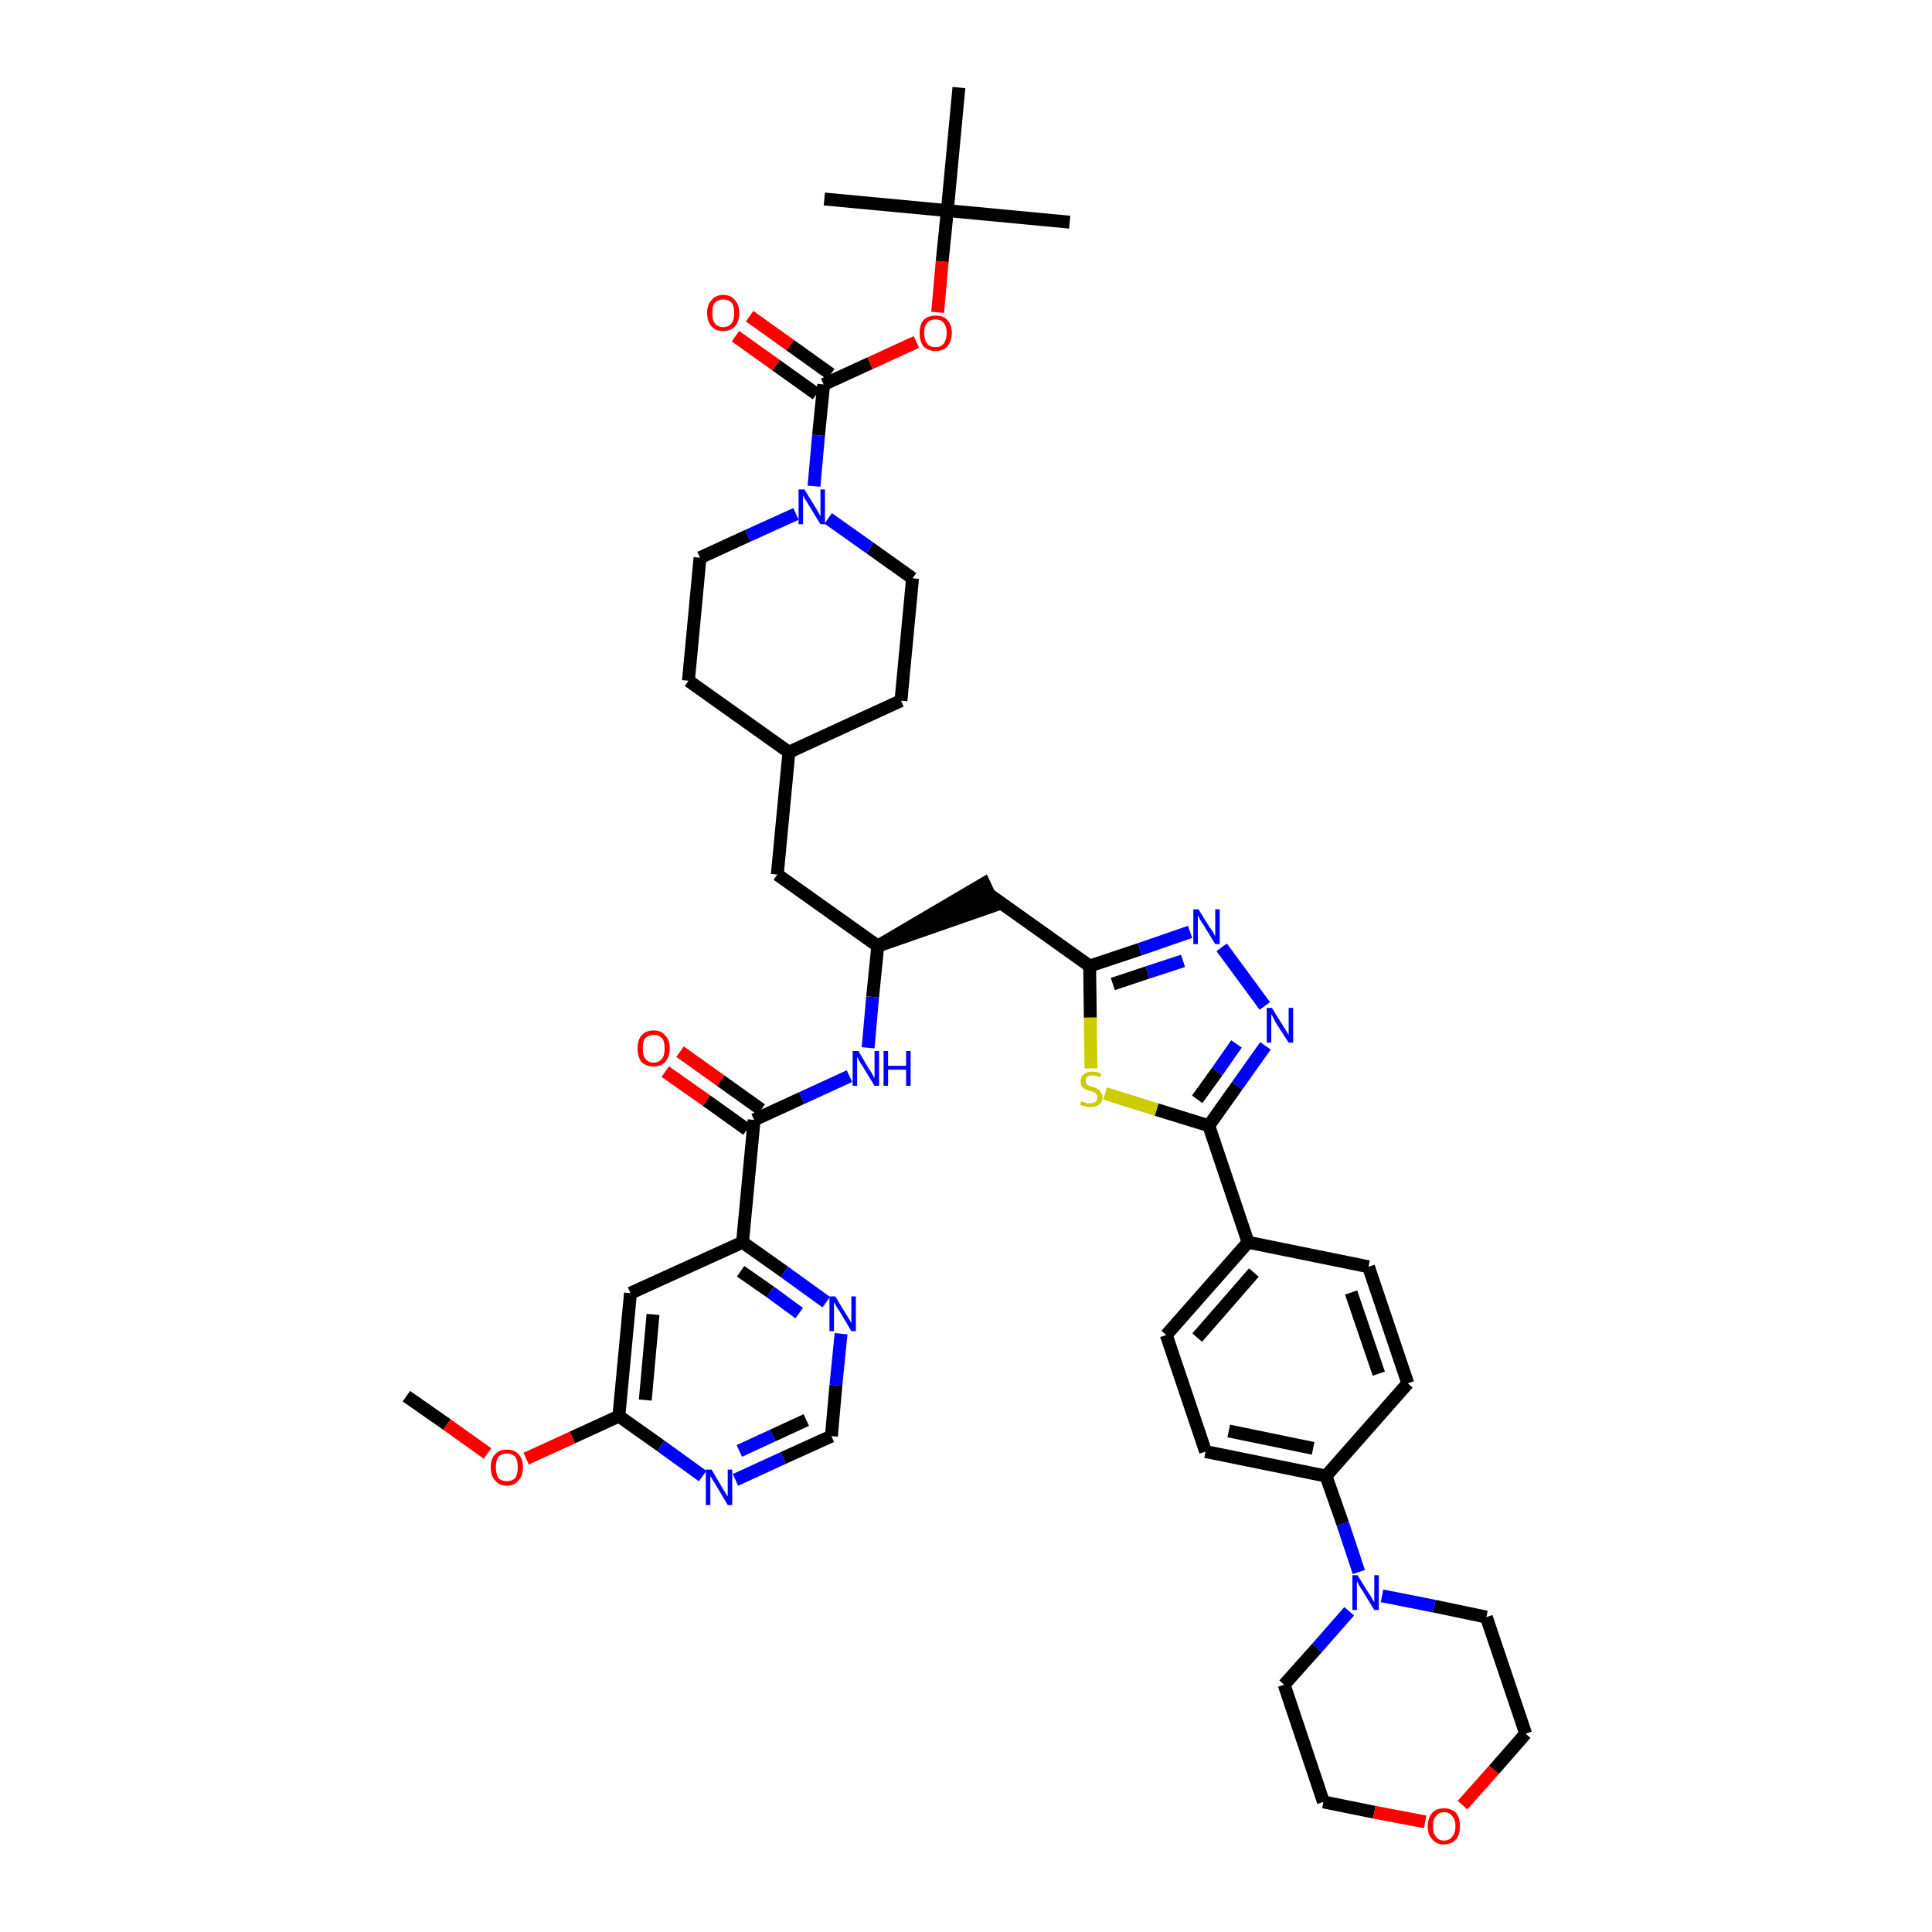 <?xml version='1.0' encoding='iso-8859-1'?>
<svg version='1.1' baseProfile='full'
              xmlns='http://www.w3.org/2000/svg'
                      xmlns:rdkit='http://www.rdkit.org/xml'
                      xmlns:xlink='http://www.w3.org/1999/xlink'
                  xml:space='preserve'
width='300px' height='300px' viewBox='0 0 300 300'>
<!-- END OF HEADER -->
<path class='bond-0 atom-0 atom-1' d='M 63.1,216.8 L 69.4,221.2' style='fill:none;fill-rule:evenodd;stroke:#000000;stroke-width:2.0px;stroke-linecap:butt;stroke-linejoin:miter;stroke-opacity:1' />
<path class='bond-0 atom-0 atom-1' d='M 69.4,221.2 L 75.7,225.7' style='fill:none;fill-rule:evenodd;stroke:#FF0000;stroke-width:2.0px;stroke-linecap:butt;stroke-linejoin:miter;stroke-opacity:1' />
<path class='bond-1 atom-1 atom-2' d='M 81.7,226.5 L 88.9,223.2' style='fill:none;fill-rule:evenodd;stroke:#FF0000;stroke-width:2.0px;stroke-linecap:butt;stroke-linejoin:miter;stroke-opacity:1' />
<path class='bond-1 atom-1 atom-2' d='M 88.9,223.2 L 96.1,219.9' style='fill:none;fill-rule:evenodd;stroke:#000000;stroke-width:2.0px;stroke-linecap:butt;stroke-linejoin:miter;stroke-opacity:1' />
<path class='bond-2 atom-2 atom-3' d='M 96.1,219.9 L 97.9,200.8' style='fill:none;fill-rule:evenodd;stroke:#000000;stroke-width:2.0px;stroke-linecap:butt;stroke-linejoin:miter;stroke-opacity:1' />
<path class='bond-2 atom-2 atom-3' d='M 100.2,217.4 L 101.4,204.1' style='fill:none;fill-rule:evenodd;stroke:#000000;stroke-width:2.0px;stroke-linecap:butt;stroke-linejoin:miter;stroke-opacity:1' />
<path class='bond-43 atom-43 atom-2' d='M 109.1,229.2 L 102.6,224.5' style='fill:none;fill-rule:evenodd;stroke:#0000FF;stroke-width:2.0px;stroke-linecap:butt;stroke-linejoin:miter;stroke-opacity:1' />
<path class='bond-43 atom-43 atom-2' d='M 102.6,224.5 L 96.1,219.9' style='fill:none;fill-rule:evenodd;stroke:#000000;stroke-width:2.0px;stroke-linecap:butt;stroke-linejoin:miter;stroke-opacity:1' />
<path class='bond-3 atom-3 atom-4' d='M 97.9,200.8 L 115.3,192.9' style='fill:none;fill-rule:evenodd;stroke:#000000;stroke-width:2.0px;stroke-linecap:butt;stroke-linejoin:miter;stroke-opacity:1' />
<path class='bond-4 atom-4 atom-5' d='M 115.3,192.9 L 117.1,173.9' style='fill:none;fill-rule:evenodd;stroke:#000000;stroke-width:2.0px;stroke-linecap:butt;stroke-linejoin:miter;stroke-opacity:1' />
<path class='bond-40 atom-4 atom-41' d='M 115.3,192.9 L 121.8,197.5' style='fill:none;fill-rule:evenodd;stroke:#000000;stroke-width:2.0px;stroke-linecap:butt;stroke-linejoin:miter;stroke-opacity:1' />
<path class='bond-40 atom-4 atom-41' d='M 121.8,197.5 L 128.3,202.2' style='fill:none;fill-rule:evenodd;stroke:#0000FF;stroke-width:2.0px;stroke-linecap:butt;stroke-linejoin:miter;stroke-opacity:1' />
<path class='bond-40 atom-4 atom-41' d='M 115.0,197.4 L 119.6,200.6' style='fill:none;fill-rule:evenodd;stroke:#000000;stroke-width:2.0px;stroke-linecap:butt;stroke-linejoin:miter;stroke-opacity:1' />
<path class='bond-40 atom-4 atom-41' d='M 119.6,200.6 L 124.1,203.9' style='fill:none;fill-rule:evenodd;stroke:#0000FF;stroke-width:2.0px;stroke-linecap:butt;stroke-linejoin:miter;stroke-opacity:1' />
<path class='bond-5 atom-5 atom-6' d='M 118.2,172.3 L 111.9,167.8' style='fill:none;fill-rule:evenodd;stroke:#000000;stroke-width:2.0px;stroke-linecap:butt;stroke-linejoin:miter;stroke-opacity:1' />
<path class='bond-5 atom-5 atom-6' d='M 111.9,167.8 L 105.6,163.3' style='fill:none;fill-rule:evenodd;stroke:#FF0000;stroke-width:2.0px;stroke-linecap:butt;stroke-linejoin:miter;stroke-opacity:1' />
<path class='bond-5 atom-5 atom-6' d='M 116.0,175.4 L 109.7,170.9' style='fill:none;fill-rule:evenodd;stroke:#000000;stroke-width:2.0px;stroke-linecap:butt;stroke-linejoin:miter;stroke-opacity:1' />
<path class='bond-5 atom-5 atom-6' d='M 109.7,170.9 L 103.3,166.4' style='fill:none;fill-rule:evenodd;stroke:#FF0000;stroke-width:2.0px;stroke-linecap:butt;stroke-linejoin:miter;stroke-opacity:1' />
<path class='bond-6 atom-5 atom-7' d='M 117.1,173.9 L 124.5,170.5' style='fill:none;fill-rule:evenodd;stroke:#000000;stroke-width:2.0px;stroke-linecap:butt;stroke-linejoin:miter;stroke-opacity:1' />
<path class='bond-6 atom-5 atom-7' d='M 124.5,170.5 L 131.9,167.1' style='fill:none;fill-rule:evenodd;stroke:#0000FF;stroke-width:2.0px;stroke-linecap:butt;stroke-linejoin:miter;stroke-opacity:1' />
<path class='bond-7 atom-7 atom-8' d='M 134.8,162.7 L 135.5,154.8' style='fill:none;fill-rule:evenodd;stroke:#0000FF;stroke-width:2.0px;stroke-linecap:butt;stroke-linejoin:miter;stroke-opacity:1' />
<path class='bond-7 atom-7 atom-8' d='M 135.5,154.8 L 136.3,146.9' style='fill:none;fill-rule:evenodd;stroke:#000000;stroke-width:2.0px;stroke-linecap:butt;stroke-linejoin:miter;stroke-opacity:1' />
<path class='bond-8 atom-8 atom-9' d='M 136.3,146.9 L 154.4,140.6 L 152.8,137.2 Z' style='fill:#000000;fill-rule:evenodd;fill-opacity:1;stroke:#000000;stroke-width:2.0px;stroke-linecap:butt;stroke-linejoin:miter;stroke-opacity:1;' />
<path class='bond-26 atom-8 atom-27' d='M 136.3,146.9 L 120.7,135.8' style='fill:none;fill-rule:evenodd;stroke:#000000;stroke-width:2.0px;stroke-linecap:butt;stroke-linejoin:miter;stroke-opacity:1' />
<path class='bond-9 atom-9 atom-10' d='M 153.6,138.9 L 169.2,150.0' style='fill:none;fill-rule:evenodd;stroke:#000000;stroke-width:2.0px;stroke-linecap:butt;stroke-linejoin:miter;stroke-opacity:1' />
<path class='bond-10 atom-10 atom-11' d='M 169.2,150.0 L 177.0,147.4' style='fill:none;fill-rule:evenodd;stroke:#000000;stroke-width:2.0px;stroke-linecap:butt;stroke-linejoin:miter;stroke-opacity:1' />
<path class='bond-10 atom-10 atom-11' d='M 177.0,147.4 L 184.8,144.7' style='fill:none;fill-rule:evenodd;stroke:#0000FF;stroke-width:2.0px;stroke-linecap:butt;stroke-linejoin:miter;stroke-opacity:1' />
<path class='bond-10 atom-10 atom-11' d='M 172.8,152.8 L 178.2,151.0' style='fill:none;fill-rule:evenodd;stroke:#000000;stroke-width:2.0px;stroke-linecap:butt;stroke-linejoin:miter;stroke-opacity:1' />
<path class='bond-10 atom-10 atom-11' d='M 178.2,151.0 L 183.7,149.2' style='fill:none;fill-rule:evenodd;stroke:#0000FF;stroke-width:2.0px;stroke-linecap:butt;stroke-linejoin:miter;stroke-opacity:1' />
<path class='bond-44 atom-26 atom-10' d='M 169.4,165.9 L 169.3,158.0' style='fill:none;fill-rule:evenodd;stroke:#CCCC00;stroke-width:2.0px;stroke-linecap:butt;stroke-linejoin:miter;stroke-opacity:1' />
<path class='bond-44 atom-26 atom-10' d='M 169.3,158.0 L 169.2,150.0' style='fill:none;fill-rule:evenodd;stroke:#000000;stroke-width:2.0px;stroke-linecap:butt;stroke-linejoin:miter;stroke-opacity:1' />
<path class='bond-11 atom-11 atom-12' d='M 189.7,147.1 L 196.4,156.2' style='fill:none;fill-rule:evenodd;stroke:#0000FF;stroke-width:2.0px;stroke-linecap:butt;stroke-linejoin:miter;stroke-opacity:1' />
<path class='bond-12 atom-12 atom-13' d='M 196.5,162.4 L 192.1,168.6' style='fill:none;fill-rule:evenodd;stroke:#0000FF;stroke-width:2.0px;stroke-linecap:butt;stroke-linejoin:miter;stroke-opacity:1' />
<path class='bond-12 atom-12 atom-13' d='M 192.1,168.6 L 187.7,174.8' style='fill:none;fill-rule:evenodd;stroke:#000000;stroke-width:2.0px;stroke-linecap:butt;stroke-linejoin:miter;stroke-opacity:1' />
<path class='bond-12 atom-12 atom-13' d='M 192.0,162.1 L 189.0,166.4' style='fill:none;fill-rule:evenodd;stroke:#0000FF;stroke-width:2.0px;stroke-linecap:butt;stroke-linejoin:miter;stroke-opacity:1' />
<path class='bond-12 atom-12 atom-13' d='M 189.0,166.4 L 185.9,170.7' style='fill:none;fill-rule:evenodd;stroke:#000000;stroke-width:2.0px;stroke-linecap:butt;stroke-linejoin:miter;stroke-opacity:1' />
<path class='bond-13 atom-13 atom-14' d='M 187.7,174.8 L 193.8,192.9' style='fill:none;fill-rule:evenodd;stroke:#000000;stroke-width:2.0px;stroke-linecap:butt;stroke-linejoin:miter;stroke-opacity:1' />
<path class='bond-25 atom-13 atom-26' d='M 187.7,174.8 L 179.6,172.3' style='fill:none;fill-rule:evenodd;stroke:#000000;stroke-width:2.0px;stroke-linecap:butt;stroke-linejoin:miter;stroke-opacity:1' />
<path class='bond-25 atom-13 atom-26' d='M 179.6,172.3 L 171.6,169.8' style='fill:none;fill-rule:evenodd;stroke:#CCCC00;stroke-width:2.0px;stroke-linecap:butt;stroke-linejoin:miter;stroke-opacity:1' />
<path class='bond-14 atom-14 atom-15' d='M 193.8,192.9 L 181.1,207.3' style='fill:none;fill-rule:evenodd;stroke:#000000;stroke-width:2.0px;stroke-linecap:butt;stroke-linejoin:miter;stroke-opacity:1' />
<path class='bond-14 atom-14 atom-15' d='M 194.7,197.6 L 185.9,207.7' style='fill:none;fill-rule:evenodd;stroke:#000000;stroke-width:2.0px;stroke-linecap:butt;stroke-linejoin:miter;stroke-opacity:1' />
<path class='bond-46 atom-25 atom-14' d='M 212.5,196.7 L 193.8,192.9' style='fill:none;fill-rule:evenodd;stroke:#000000;stroke-width:2.0px;stroke-linecap:butt;stroke-linejoin:miter;stroke-opacity:1' />
<path class='bond-15 atom-15 atom-16' d='M 181.1,207.3 L 187.2,225.4' style='fill:none;fill-rule:evenodd;stroke:#000000;stroke-width:2.0px;stroke-linecap:butt;stroke-linejoin:miter;stroke-opacity:1' />
<path class='bond-16 atom-16 atom-17' d='M 187.2,225.4 L 205.9,229.2' style='fill:none;fill-rule:evenodd;stroke:#000000;stroke-width:2.0px;stroke-linecap:butt;stroke-linejoin:miter;stroke-opacity:1' />
<path class='bond-16 atom-16 atom-17' d='M 190.8,222.2 L 203.9,224.9' style='fill:none;fill-rule:evenodd;stroke:#000000;stroke-width:2.0px;stroke-linecap:butt;stroke-linejoin:miter;stroke-opacity:1' />
<path class='bond-17 atom-17 atom-18' d='M 205.9,229.2 L 208.5,236.6' style='fill:none;fill-rule:evenodd;stroke:#000000;stroke-width:2.0px;stroke-linecap:butt;stroke-linejoin:miter;stroke-opacity:1' />
<path class='bond-17 atom-17 atom-18' d='M 208.5,236.6 L 211.0,244.1' style='fill:none;fill-rule:evenodd;stroke:#0000FF;stroke-width:2.0px;stroke-linecap:butt;stroke-linejoin:miter;stroke-opacity:1' />
<path class='bond-23 atom-17 atom-24' d='M 205.9,229.2 L 218.6,214.8' style='fill:none;fill-rule:evenodd;stroke:#000000;stroke-width:2.0px;stroke-linecap:butt;stroke-linejoin:miter;stroke-opacity:1' />
<path class='bond-18 atom-18 atom-19' d='M 209.5,250.2 L 204.5,255.9' style='fill:none;fill-rule:evenodd;stroke:#0000FF;stroke-width:2.0px;stroke-linecap:butt;stroke-linejoin:miter;stroke-opacity:1' />
<path class='bond-18 atom-18 atom-19' d='M 204.5,255.9 L 199.4,261.6' style='fill:none;fill-rule:evenodd;stroke:#000000;stroke-width:2.0px;stroke-linecap:butt;stroke-linejoin:miter;stroke-opacity:1' />
<path class='bond-47 atom-23 atom-18' d='M 230.8,251.1 L 222.7,249.4' style='fill:none;fill-rule:evenodd;stroke:#000000;stroke-width:2.0px;stroke-linecap:butt;stroke-linejoin:miter;stroke-opacity:1' />
<path class='bond-47 atom-23 atom-18' d='M 222.7,249.4 L 214.6,247.8' style='fill:none;fill-rule:evenodd;stroke:#0000FF;stroke-width:2.0px;stroke-linecap:butt;stroke-linejoin:miter;stroke-opacity:1' />
<path class='bond-19 atom-19 atom-20' d='M 199.4,261.6 L 205.5,279.8' style='fill:none;fill-rule:evenodd;stroke:#000000;stroke-width:2.0px;stroke-linecap:butt;stroke-linejoin:miter;stroke-opacity:1' />
<path class='bond-20 atom-20 atom-21' d='M 205.5,279.8 L 213.4,281.4' style='fill:none;fill-rule:evenodd;stroke:#000000;stroke-width:2.0px;stroke-linecap:butt;stroke-linejoin:miter;stroke-opacity:1' />
<path class='bond-20 atom-20 atom-21' d='M 213.4,281.4 L 221.3,282.9' style='fill:none;fill-rule:evenodd;stroke:#FF0000;stroke-width:2.0px;stroke-linecap:butt;stroke-linejoin:miter;stroke-opacity:1' />
<path class='bond-21 atom-21 atom-22' d='M 227.1,280.3 L 232.0,274.8' style='fill:none;fill-rule:evenodd;stroke:#FF0000;stroke-width:2.0px;stroke-linecap:butt;stroke-linejoin:miter;stroke-opacity:1' />
<path class='bond-21 atom-21 atom-22' d='M 232.0,274.8 L 236.9,269.2' style='fill:none;fill-rule:evenodd;stroke:#000000;stroke-width:2.0px;stroke-linecap:butt;stroke-linejoin:miter;stroke-opacity:1' />
<path class='bond-22 atom-22 atom-23' d='M 236.9,269.2 L 230.8,251.1' style='fill:none;fill-rule:evenodd;stroke:#000000;stroke-width:2.0px;stroke-linecap:butt;stroke-linejoin:miter;stroke-opacity:1' />
<path class='bond-24 atom-24 atom-25' d='M 218.6,214.8 L 212.5,196.7' style='fill:none;fill-rule:evenodd;stroke:#000000;stroke-width:2.0px;stroke-linecap:butt;stroke-linejoin:miter;stroke-opacity:1' />
<path class='bond-24 atom-24 atom-25' d='M 214.1,213.3 L 209.8,200.7' style='fill:none;fill-rule:evenodd;stroke:#000000;stroke-width:2.0px;stroke-linecap:butt;stroke-linejoin:miter;stroke-opacity:1' />
<path class='bond-27 atom-27 atom-28' d='M 120.7,135.8 L 122.5,116.8' style='fill:none;fill-rule:evenodd;stroke:#000000;stroke-width:2.0px;stroke-linecap:butt;stroke-linejoin:miter;stroke-opacity:1' />
<path class='bond-28 atom-28 atom-29' d='M 122.5,116.8 L 139.9,108.8' style='fill:none;fill-rule:evenodd;stroke:#000000;stroke-width:2.0px;stroke-linecap:butt;stroke-linejoin:miter;stroke-opacity:1' />
<path class='bond-45 atom-40 atom-28' d='M 106.9,105.7 L 122.5,116.8' style='fill:none;fill-rule:evenodd;stroke:#000000;stroke-width:2.0px;stroke-linecap:butt;stroke-linejoin:miter;stroke-opacity:1' />
<path class='bond-29 atom-29 atom-30' d='M 139.9,108.8 L 141.7,89.8' style='fill:none;fill-rule:evenodd;stroke:#000000;stroke-width:2.0px;stroke-linecap:butt;stroke-linejoin:miter;stroke-opacity:1' />
<path class='bond-30 atom-30 atom-31' d='M 141.7,89.8 L 135.1,85.1' style='fill:none;fill-rule:evenodd;stroke:#000000;stroke-width:2.0px;stroke-linecap:butt;stroke-linejoin:miter;stroke-opacity:1' />
<path class='bond-30 atom-30 atom-31' d='M 135.1,85.1 L 128.6,80.5' style='fill:none;fill-rule:evenodd;stroke:#0000FF;stroke-width:2.0px;stroke-linecap:butt;stroke-linejoin:miter;stroke-opacity:1' />
<path class='bond-31 atom-31 atom-32' d='M 126.4,75.5 L 127.1,67.6' style='fill:none;fill-rule:evenodd;stroke:#0000FF;stroke-width:2.0px;stroke-linecap:butt;stroke-linejoin:miter;stroke-opacity:1' />
<path class='bond-31 atom-31 atom-32' d='M 127.1,67.6 L 127.9,59.7' style='fill:none;fill-rule:evenodd;stroke:#000000;stroke-width:2.0px;stroke-linecap:butt;stroke-linejoin:miter;stroke-opacity:1' />
<path class='bond-38 atom-31 atom-39' d='M 123.6,79.8 L 116.1,83.2' style='fill:none;fill-rule:evenodd;stroke:#0000FF;stroke-width:2.0px;stroke-linecap:butt;stroke-linejoin:miter;stroke-opacity:1' />
<path class='bond-38 atom-31 atom-39' d='M 116.1,83.2 L 108.7,86.6' style='fill:none;fill-rule:evenodd;stroke:#000000;stroke-width:2.0px;stroke-linecap:butt;stroke-linejoin:miter;stroke-opacity:1' />
<path class='bond-32 atom-32 atom-33' d='M 129.0,58.1 L 122.7,53.6' style='fill:none;fill-rule:evenodd;stroke:#000000;stroke-width:2.0px;stroke-linecap:butt;stroke-linejoin:miter;stroke-opacity:1' />
<path class='bond-32 atom-32 atom-33' d='M 122.7,53.6 L 116.4,49.1' style='fill:none;fill-rule:evenodd;stroke:#FF0000;stroke-width:2.0px;stroke-linecap:butt;stroke-linejoin:miter;stroke-opacity:1' />
<path class='bond-32 atom-32 atom-33' d='M 126.8,61.2 L 120.5,56.7' style='fill:none;fill-rule:evenodd;stroke:#000000;stroke-width:2.0px;stroke-linecap:butt;stroke-linejoin:miter;stroke-opacity:1' />
<path class='bond-32 atom-32 atom-33' d='M 120.5,56.7 L 114.2,52.2' style='fill:none;fill-rule:evenodd;stroke:#FF0000;stroke-width:2.0px;stroke-linecap:butt;stroke-linejoin:miter;stroke-opacity:1' />
<path class='bond-33 atom-32 atom-34' d='M 127.9,59.7 L 135.1,56.4' style='fill:none;fill-rule:evenodd;stroke:#000000;stroke-width:2.0px;stroke-linecap:butt;stroke-linejoin:miter;stroke-opacity:1' />
<path class='bond-33 atom-32 atom-34' d='M 135.1,56.4 L 142.3,53.1' style='fill:none;fill-rule:evenodd;stroke:#FF0000;stroke-width:2.0px;stroke-linecap:butt;stroke-linejoin:miter;stroke-opacity:1' />
<path class='bond-34 atom-34 atom-35' d='M 145.6,48.5 L 146.3,40.6' style='fill:none;fill-rule:evenodd;stroke:#FF0000;stroke-width:2.0px;stroke-linecap:butt;stroke-linejoin:miter;stroke-opacity:1' />
<path class='bond-34 atom-34 atom-35' d='M 146.3,40.6 L 147.1,32.7' style='fill:none;fill-rule:evenodd;stroke:#000000;stroke-width:2.0px;stroke-linecap:butt;stroke-linejoin:miter;stroke-opacity:1' />
<path class='bond-35 atom-35 atom-36' d='M 147.1,32.7 L 166.1,34.5' style='fill:none;fill-rule:evenodd;stroke:#000000;stroke-width:2.0px;stroke-linecap:butt;stroke-linejoin:miter;stroke-opacity:1' />
<path class='bond-36 atom-35 atom-37' d='M 147.1,32.7 L 128.0,30.9' style='fill:none;fill-rule:evenodd;stroke:#000000;stroke-width:2.0px;stroke-linecap:butt;stroke-linejoin:miter;stroke-opacity:1' />
<path class='bond-37 atom-35 atom-38' d='M 147.1,32.7 L 148.9,13.6' style='fill:none;fill-rule:evenodd;stroke:#000000;stroke-width:2.0px;stroke-linecap:butt;stroke-linejoin:miter;stroke-opacity:1' />
<path class='bond-39 atom-39 atom-40' d='M 108.7,86.6 L 106.9,105.7' style='fill:none;fill-rule:evenodd;stroke:#000000;stroke-width:2.0px;stroke-linecap:butt;stroke-linejoin:miter;stroke-opacity:1' />
<path class='bond-41 atom-41 atom-42' d='M 130.6,207.1 L 129.8,215.1' style='fill:none;fill-rule:evenodd;stroke:#0000FF;stroke-width:2.0px;stroke-linecap:butt;stroke-linejoin:miter;stroke-opacity:1' />
<path class='bond-41 atom-41 atom-42' d='M 129.8,215.1 L 129.1,223.0' style='fill:none;fill-rule:evenodd;stroke:#000000;stroke-width:2.0px;stroke-linecap:butt;stroke-linejoin:miter;stroke-opacity:1' />
<path class='bond-42 atom-42 atom-43' d='M 129.1,223.0 L 121.6,226.4' style='fill:none;fill-rule:evenodd;stroke:#000000;stroke-width:2.0px;stroke-linecap:butt;stroke-linejoin:miter;stroke-opacity:1' />
<path class='bond-42 atom-42 atom-43' d='M 121.6,226.4 L 114.2,229.8' style='fill:none;fill-rule:evenodd;stroke:#0000FF;stroke-width:2.0px;stroke-linecap:butt;stroke-linejoin:miter;stroke-opacity:1' />
<path class='bond-42 atom-42 atom-43' d='M 125.2,220.5 L 120.0,222.9' style='fill:none;fill-rule:evenodd;stroke:#000000;stroke-width:2.0px;stroke-linecap:butt;stroke-linejoin:miter;stroke-opacity:1' />
<path class='bond-42 atom-42 atom-43' d='M 120.0,222.9 L 114.8,225.3' style='fill:none;fill-rule:evenodd;stroke:#0000FF;stroke-width:2.0px;stroke-linecap:butt;stroke-linejoin:miter;stroke-opacity:1' />
<path  class='atom-1' d='M 76.2 227.8
Q 76.2 226.5, 76.9 225.8
Q 77.5 225.1, 78.7 225.1
Q 79.9 225.1, 80.5 225.8
Q 81.2 226.5, 81.2 227.8
Q 81.2 229.2, 80.5 229.9
Q 79.9 230.7, 78.7 230.7
Q 77.5 230.7, 76.9 229.9
Q 76.2 229.2, 76.2 227.8
M 78.7 230.0
Q 79.5 230.0, 80.0 229.5
Q 80.4 228.9, 80.4 227.8
Q 80.4 226.8, 80.0 226.2
Q 79.5 225.7, 78.7 225.7
Q 77.9 225.7, 77.4 226.2
Q 77.0 226.8, 77.0 227.8
Q 77.0 228.9, 77.4 229.5
Q 77.9 230.0, 78.7 230.0
' fill='#FF0000'/>
<path  class='atom-6' d='M 99.0 162.8
Q 99.0 161.5, 99.6 160.8
Q 100.3 160.0, 101.5 160.0
Q 102.7 160.0, 103.3 160.8
Q 104.0 161.5, 104.0 162.8
Q 104.0 164.1, 103.3 164.9
Q 102.7 165.6, 101.5 165.6
Q 100.3 165.6, 99.6 164.9
Q 99.0 164.1, 99.0 162.8
M 101.5 165.0
Q 102.3 165.0, 102.8 164.4
Q 103.2 163.9, 103.2 162.8
Q 103.2 161.7, 102.8 161.2
Q 102.3 160.7, 101.5 160.7
Q 100.7 160.7, 100.2 161.2
Q 99.8 161.7, 99.8 162.8
Q 99.8 163.9, 100.2 164.4
Q 100.7 165.0, 101.5 165.0
' fill='#FF0000'/>
<path  class='atom-7' d='M 133.3 163.2
L 135.0 166.1
Q 135.2 166.3, 135.5 166.9
Q 135.8 167.4, 135.8 167.4
L 135.8 163.2
L 136.5 163.2
L 136.5 168.6
L 135.8 168.6
L 133.9 165.5
Q 133.6 165.1, 133.4 164.7
Q 133.2 164.3, 133.1 164.1
L 133.1 168.6
L 132.4 168.6
L 132.4 163.2
L 133.3 163.2
' fill='#0000FF'/>
<path  class='atom-7' d='M 137.2 163.2
L 137.9 163.2
L 137.9 165.5
L 140.7 165.5
L 140.7 163.2
L 141.4 163.2
L 141.4 168.6
L 140.7 168.6
L 140.7 166.1
L 137.9 166.1
L 137.9 168.6
L 137.2 168.6
L 137.2 163.2
' fill='#0000FF'/>
<path  class='atom-11' d='M 186.1 141.2
L 187.9 144.1
Q 188.1 144.3, 188.4 144.8
Q 188.7 145.4, 188.7 145.4
L 188.7 141.2
L 189.4 141.2
L 189.4 146.6
L 188.7 146.6
L 186.8 143.5
Q 186.5 143.1, 186.3 142.7
Q 186.1 142.3, 186.0 142.1
L 186.0 146.6
L 185.3 146.6
L 185.3 141.2
L 186.1 141.2
' fill='#0000FF'/>
<path  class='atom-12' d='M 197.5 156.5
L 199.3 159.4
Q 199.5 159.7, 199.8 160.2
Q 200.1 160.7, 200.1 160.7
L 200.1 156.5
L 200.8 156.5
L 200.8 161.9
L 200.1 161.9
L 198.1 158.8
Q 197.9 158.4, 197.7 158.0
Q 197.5 157.6, 197.4 157.5
L 197.4 161.9
L 196.7 161.9
L 196.7 156.5
L 197.5 156.5
' fill='#0000FF'/>
<path  class='atom-18' d='M 210.8 244.6
L 212.6 247.5
Q 212.8 247.7, 213.1 248.3
Q 213.4 248.8, 213.4 248.8
L 213.4 244.6
L 214.1 244.6
L 214.1 250.0
L 213.4 250.0
L 211.5 246.9
Q 211.2 246.5, 211.0 246.1
Q 210.8 245.7, 210.7 245.5
L 210.7 250.0
L 210.0 250.0
L 210.0 244.6
L 210.8 244.6
' fill='#0000FF'/>
<path  class='atom-21' d='M 221.7 283.6
Q 221.7 282.3, 222.4 281.5
Q 223.0 280.8, 224.2 280.8
Q 225.4 280.8, 226.1 281.5
Q 226.7 282.3, 226.7 283.6
Q 226.7 284.9, 226.1 285.6
Q 225.4 286.4, 224.2 286.4
Q 223.0 286.4, 222.4 285.6
Q 221.7 284.9, 221.7 283.6
M 224.2 285.8
Q 225.1 285.8, 225.5 285.2
Q 226.0 284.6, 226.0 283.6
Q 226.0 282.5, 225.5 282.0
Q 225.1 281.4, 224.2 281.4
Q 223.4 281.4, 223.0 282.0
Q 222.5 282.5, 222.5 283.6
Q 222.5 284.7, 223.0 285.2
Q 223.4 285.8, 224.2 285.8
' fill='#FF0000'/>
<path  class='atom-26' d='M 167.9 171.0
Q 168.0 171.0, 168.2 171.1
Q 168.5 171.2, 168.7 171.3
Q 169.0 171.3, 169.3 171.3
Q 169.8 171.3, 170.1 171.1
Q 170.4 170.8, 170.4 170.4
Q 170.4 170.1, 170.2 169.9
Q 170.1 169.7, 169.9 169.6
Q 169.6 169.5, 169.3 169.4
Q 168.8 169.3, 168.5 169.1
Q 168.2 169.0, 168.0 168.7
Q 167.8 168.4, 167.8 167.9
Q 167.8 167.2, 168.3 166.8
Q 168.7 166.4, 169.6 166.4
Q 170.3 166.4, 171.0 166.7
L 170.8 167.3
Q 170.2 167.0, 169.7 167.0
Q 169.1 167.0, 168.8 167.2
Q 168.6 167.5, 168.6 167.8
Q 168.6 168.1, 168.7 168.3
Q 168.9 168.5, 169.1 168.6
Q 169.3 168.7, 169.7 168.8
Q 170.2 168.9, 170.4 169.1
Q 170.7 169.2, 170.9 169.6
Q 171.2 169.9, 171.2 170.4
Q 171.2 171.1, 170.7 171.5
Q 170.2 171.9, 169.3 171.9
Q 168.8 171.9, 168.5 171.8
Q 168.1 171.7, 167.7 171.6
L 167.9 171.0
' fill='#CCCC00'/>
<path  class='atom-31' d='M 124.9 76.0
L 126.7 78.9
Q 126.8 79.1, 127.1 79.6
Q 127.4 80.2, 127.4 80.2
L 127.4 76.0
L 128.1 76.0
L 128.1 81.4
L 127.4 81.4
L 125.5 78.3
Q 125.3 77.9, 125.0 77.5
Q 124.8 77.1, 124.7 76.9
L 124.7 81.4
L 124.0 81.4
L 124.0 76.0
L 124.9 76.0
' fill='#0000FF'/>
<path  class='atom-33' d='M 109.8 48.6
Q 109.8 47.3, 110.5 46.6
Q 111.1 45.8, 112.3 45.8
Q 113.5 45.8, 114.1 46.6
Q 114.8 47.3, 114.8 48.6
Q 114.8 49.9, 114.1 50.7
Q 113.5 51.4, 112.3 51.4
Q 111.1 51.4, 110.5 50.7
Q 109.8 49.9, 109.8 48.6
M 112.3 50.8
Q 113.1 50.8, 113.6 50.2
Q 114.0 49.7, 114.0 48.6
Q 114.0 47.5, 113.6 47.0
Q 113.1 46.5, 112.3 46.5
Q 111.5 46.5, 111.0 47.0
Q 110.6 47.5, 110.6 48.6
Q 110.6 49.7, 111.0 50.2
Q 111.5 50.8, 112.3 50.8
' fill='#FF0000'/>
<path  class='atom-34' d='M 142.8 51.7
Q 142.8 50.4, 143.4 49.7
Q 144.1 49.0, 145.3 49.0
Q 146.5 49.0, 147.1 49.7
Q 147.8 50.4, 147.8 51.7
Q 147.8 53.0, 147.1 53.8
Q 146.5 54.5, 145.3 54.5
Q 144.1 54.5, 143.4 53.8
Q 142.8 53.0, 142.8 51.7
M 145.3 53.9
Q 146.1 53.9, 146.5 53.4
Q 147.0 52.8, 147.0 51.7
Q 147.0 50.7, 146.5 50.1
Q 146.1 49.6, 145.3 49.6
Q 144.4 49.6, 144.0 50.1
Q 143.5 50.6, 143.5 51.7
Q 143.5 52.8, 144.0 53.4
Q 144.4 53.9, 145.3 53.9
' fill='#FF0000'/>
<path  class='atom-41' d='M 129.7 201.3
L 131.4 204.1
Q 131.6 204.4, 131.9 204.9
Q 132.2 205.4, 132.2 205.5
L 132.2 201.3
L 132.9 201.3
L 132.9 206.7
L 132.2 206.7
L 130.3 203.5
Q 130.0 203.2, 129.8 202.7
Q 129.6 202.3, 129.5 202.2
L 129.5 206.7
L 128.8 206.7
L 128.8 201.3
L 129.7 201.3
' fill='#0000FF'/>
<path  class='atom-43' d='M 110.5 228.2
L 112.2 231.1
Q 112.4 231.4, 112.7 231.9
Q 113.0 232.4, 113.0 232.4
L 113.0 228.2
L 113.7 228.2
L 113.7 233.7
L 113.0 233.7
L 111.1 230.5
Q 110.9 230.2, 110.6 229.7
Q 110.4 229.3, 110.3 229.2
L 110.3 233.7
L 109.6 233.7
L 109.6 228.2
L 110.5 228.2
' fill='#0000FF'/>
</svg>

